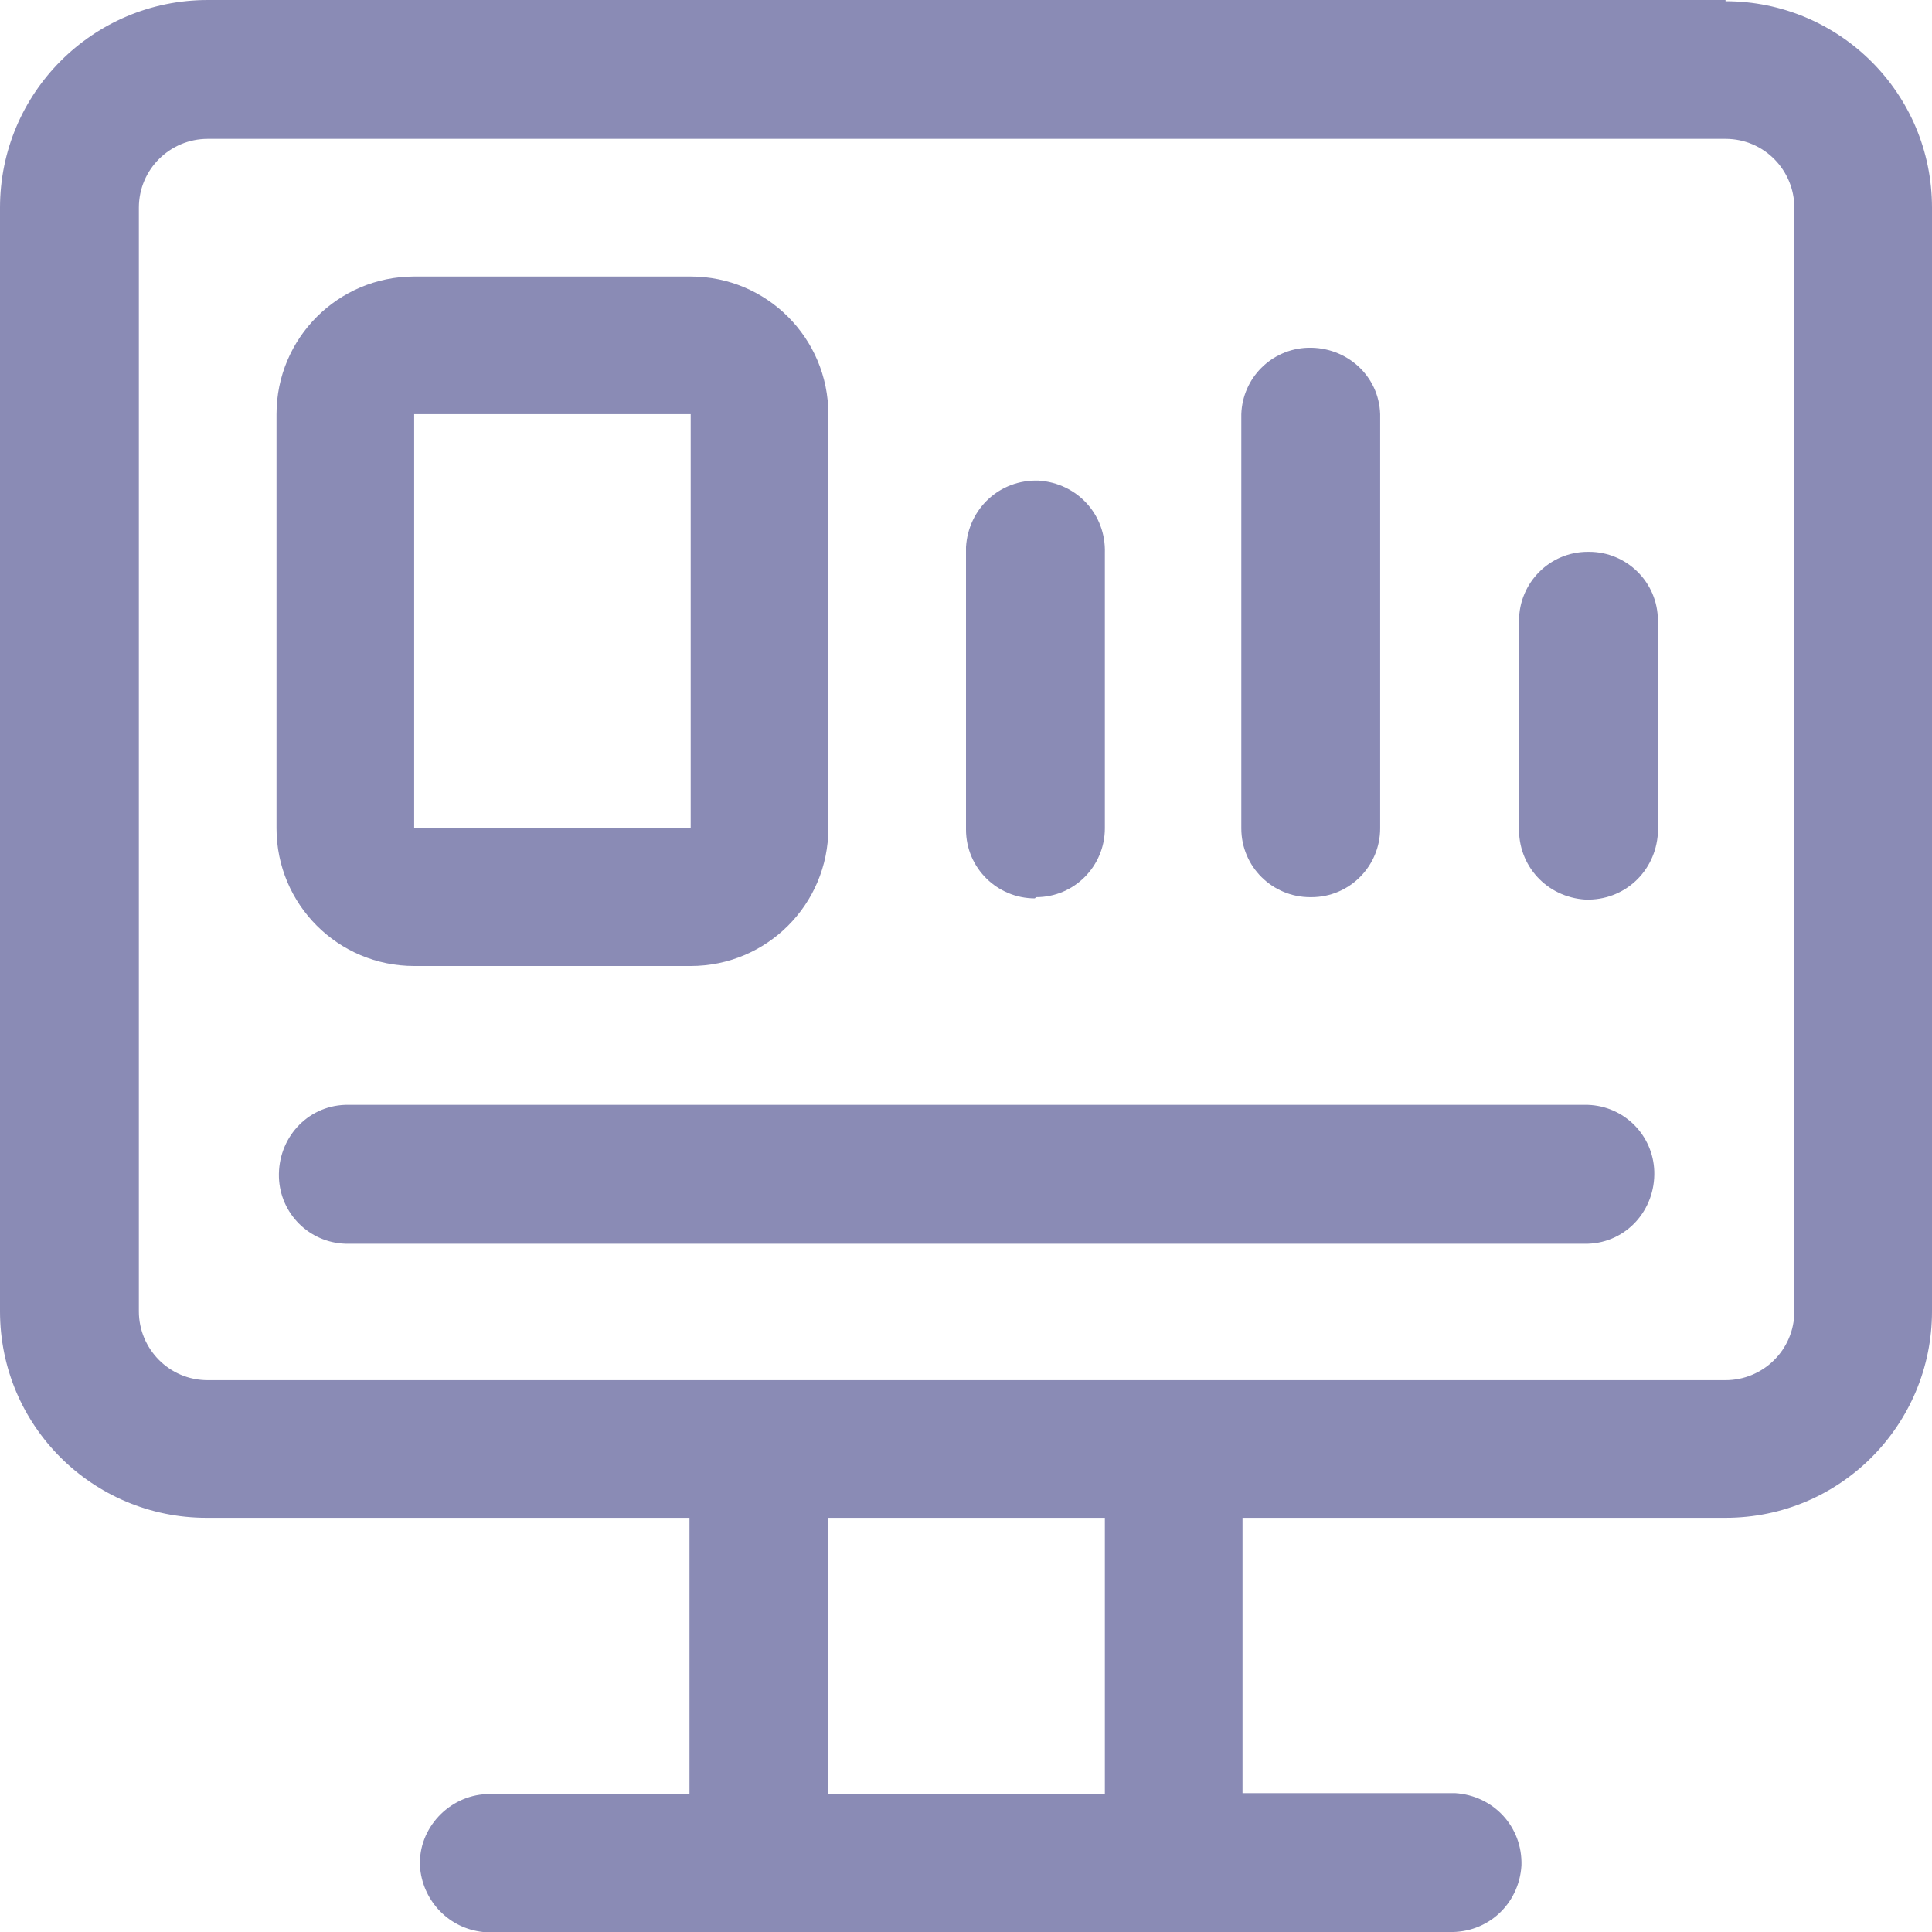 <?xml version="1.0" encoding="UTF-8"?><svg id="Layer_1" xmlns="http://www.w3.org/2000/svg" viewBox="0 0 16 16"><defs><style>.cls-1{fill:#8A8BB5;}</style></defs><g id="myDashboard"><g id="Group_14"><g id="Group_12"><g id="Group_13"><path id="Path_118" class="cls-1" d="M8.58,7.43c.32,0,.57-.26.57-.57v-2.28c.01-.32-.23-.58-.55-.6-.32-.01-.58.23-.6.55,0,.02,0,.03,0,.05v2.29c0,.32.26.57.57.57h0"/><path id="Path_119" class="cls-1" d="M10.86,7.43c.32,0,.57-.26.57-.57v-3.43c-.01-.32-.28-.56-.6-.55-.3.01-.54.25-.55.55v3.43c0,.32.26.57.57.57h0"/><path id="Path_120" class="cls-1" d="M13.15,9.15H2.86c-.32.01-.56.28-.55.6.01.3.25.54.55.55h10.29c.32-.01.56-.28.55-.6-.01-.3-.25-.54-.55-.55"/><path id="Path_121" class="cls-1" d="M14.29,0H1.72C.77,0,0,.77,0,1.72h0v9.14c0,.95.77,1.71,1.71,1.71h4v2.29h-1.71c-.31.03-.55.31-.52.62.03.27.24.49.52.52h8c.32.01.58-.23.6-.55.01-.32-.23-.58-.55-.6-.02,0-.03,0-.05,0h-1.71v-2.28h4c.95,0,1.71-.77,1.71-1.71V1.72c0-.95-.77-1.71-1.71-1.71M9.15,14.86h-2.29v-2.29h2.29v2.29ZM14.86,10.86c0,.32-.26.57-.57.57H1.72c-.32,0-.57-.26-.57-.57h0V1.72c0-.32.26-.57.57-.57h12.57c.32,0,.57.26.57.57h0v9.15Z"/><path id="Path_122" class="cls-1" d="M3.43,8h2.29c.63,0,1.14-.51,1.14-1.14h0v-3.43c0-.63-.51-1.14-1.14-1.14h-2.29c-.63,0-1.14.51-1.14,1.14h0v3.43c0,.63.51,1.14,1.14,1.14h0M3.43,3.43h2.29v3.43h-2.29v-3.43Z"/><path id="Path_123" class="cls-1" d="M13.15,4.57c-.32,0-.57.26-.57.57h0v1.71c-.01.32.23.58.55.6.32.01.58-.23.6-.55,0-.02,0-.03,0-.05v-1.71c0-.32-.26-.57-.57-.57"/></g></g></g></g></svg>